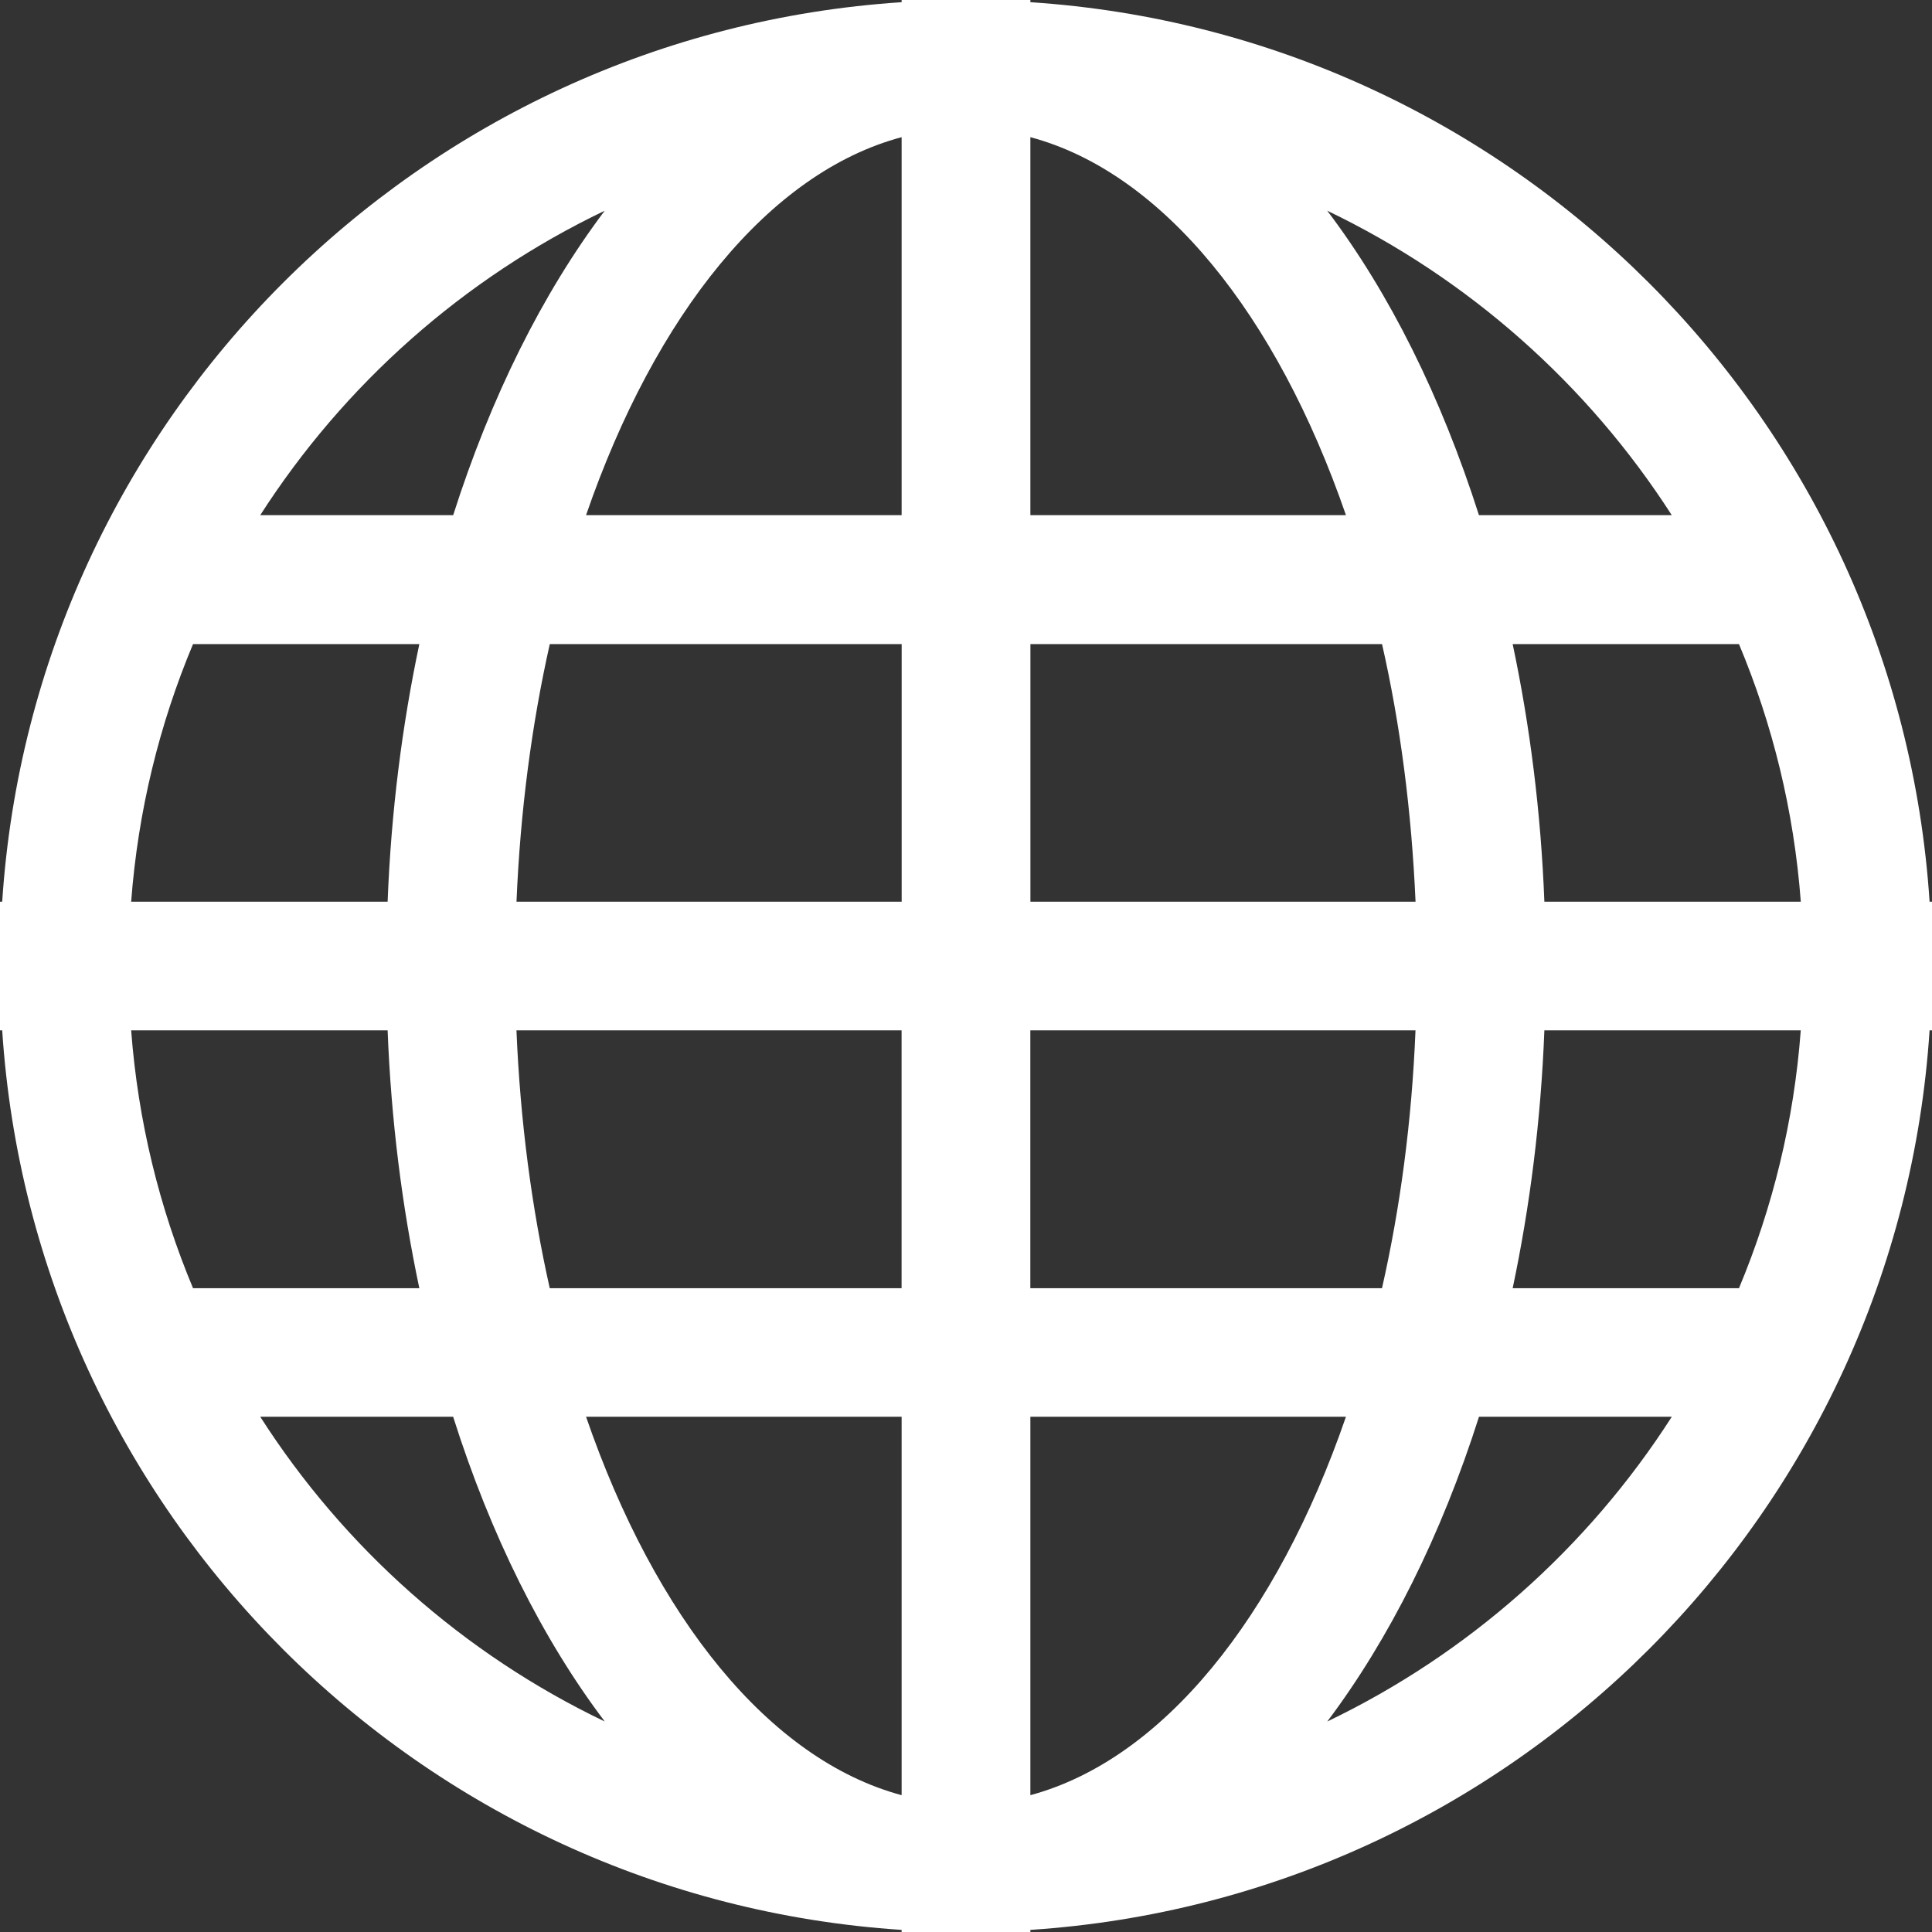 <?xml version="1.0" encoding="utf-8"?>
<!-- Generator: Adobe Illustrator 15.1.0, SVG Export Plug-In . SVG Version: 6.00 Build 0)  -->
<!DOCTYPE svg PUBLIC "-//W3C//DTD SVG 1.1//EN" "http://www.w3.org/Graphics/SVG/1.1/DTD/svg11.dtd">
<svg version="1.1" id="Layer_1"  xmlns:i="http://ns.adobe.com/AdobeIllustrator/10.0/"
	 xmlns="http://www.w3.org/2000/svg" xmlns:xlink="http://www.w3.org/1999/xlink" x="0px" y="0px" width="44px" height="44.002px"
	 viewBox="0 0 44 44.002" enable-background="new 0 0 44 44.002" xml:space="preserve">
<rect x="0" y="0" width="44" height="44.002" fill="#333333" stroke="none"/>
<switch>
	<g i:extraneous="self">
		<g>
			<path fill="#FFFFFF" d="M43.945,20.536C43.226,9.55,34.45,0.772,23.466,0.05V0h-1.465h-1.467v0.05
				C9.55,0.772,0.77,9.55,0.05,20.536H0v1.463v1.467h0.05c0.72,10.989,9.5,19.765,20.484,20.486v0.051h1.467h1.465v-0.051
				c10.984-0.722,19.76-9.497,20.479-20.486H44v-1.467v-1.463H43.945z M13.772,4.799c-1.417,1.881-2.593,4.242-3.451,6.933H5.927
				C7.839,8.752,10.556,6.338,13.772,4.799z M4.396,14.669H9.55c-0.392,1.853-0.643,3.821-0.722,5.867H2.987
				C3.143,18.469,3.63,16.497,4.396,14.669z M2.987,23.466h5.841c0.079,2.049,0.33,4.016,0.722,5.872H4.396
				C3.63,27.505,3.143,25.533,2.987,23.466z M5.927,32.266h4.393c0.855,2.698,2.031,5.06,3.453,6.94
				C10.556,37.667,7.839,35.253,5.927,32.266z M20.534,40.884c-3.019-0.812-5.611-4.044-7.187-8.618h7.187V40.884z M20.534,29.338
				h-8.014c-0.411-1.833-0.672-3.805-0.758-5.872h8.771V29.338z M20.534,20.536h-8.771c0.086-2.067,0.347-4.039,0.758-5.867h8.014
				V20.536z M20.534,11.732h-7.187c1.575-4.567,4.168-7.803,7.187-8.608V11.732z M38.073,11.732h-4.391
				c-0.86-2.691-2.031-5.052-3.455-6.933C33.438,6.338,36.159,8.752,38.073,11.732z M23.466,3.124
				c3.014,0.805,5.611,4.042,7.187,8.608h-7.187V3.124z M23.466,14.669h8.009c0.416,1.828,0.672,3.8,0.763,5.867h-8.771V14.669z
				 M23.466,23.466h8.771c-0.084,2.067-0.347,4.039-0.763,5.872h-8.009V23.466z M23.466,40.884v-8.618h7.187
				C29.077,36.84,26.479,40.071,23.466,40.884z M30.228,39.206c1.417-1.883,2.595-4.242,3.455-6.94h4.391
				C36.159,35.253,33.438,37.667,30.228,39.206z M39.604,29.338H34.45c0.392-1.856,0.643-3.823,0.722-5.872h5.839
				C40.857,25.533,40.37,27.505,39.604,29.338z M35.172,20.536c-0.079-2.046-0.33-4.015-0.722-5.867h5.154
				c0.766,1.828,1.253,3.8,1.408,5.867H35.172z"/>
		</g>
	</g>
</switch>
</svg>
